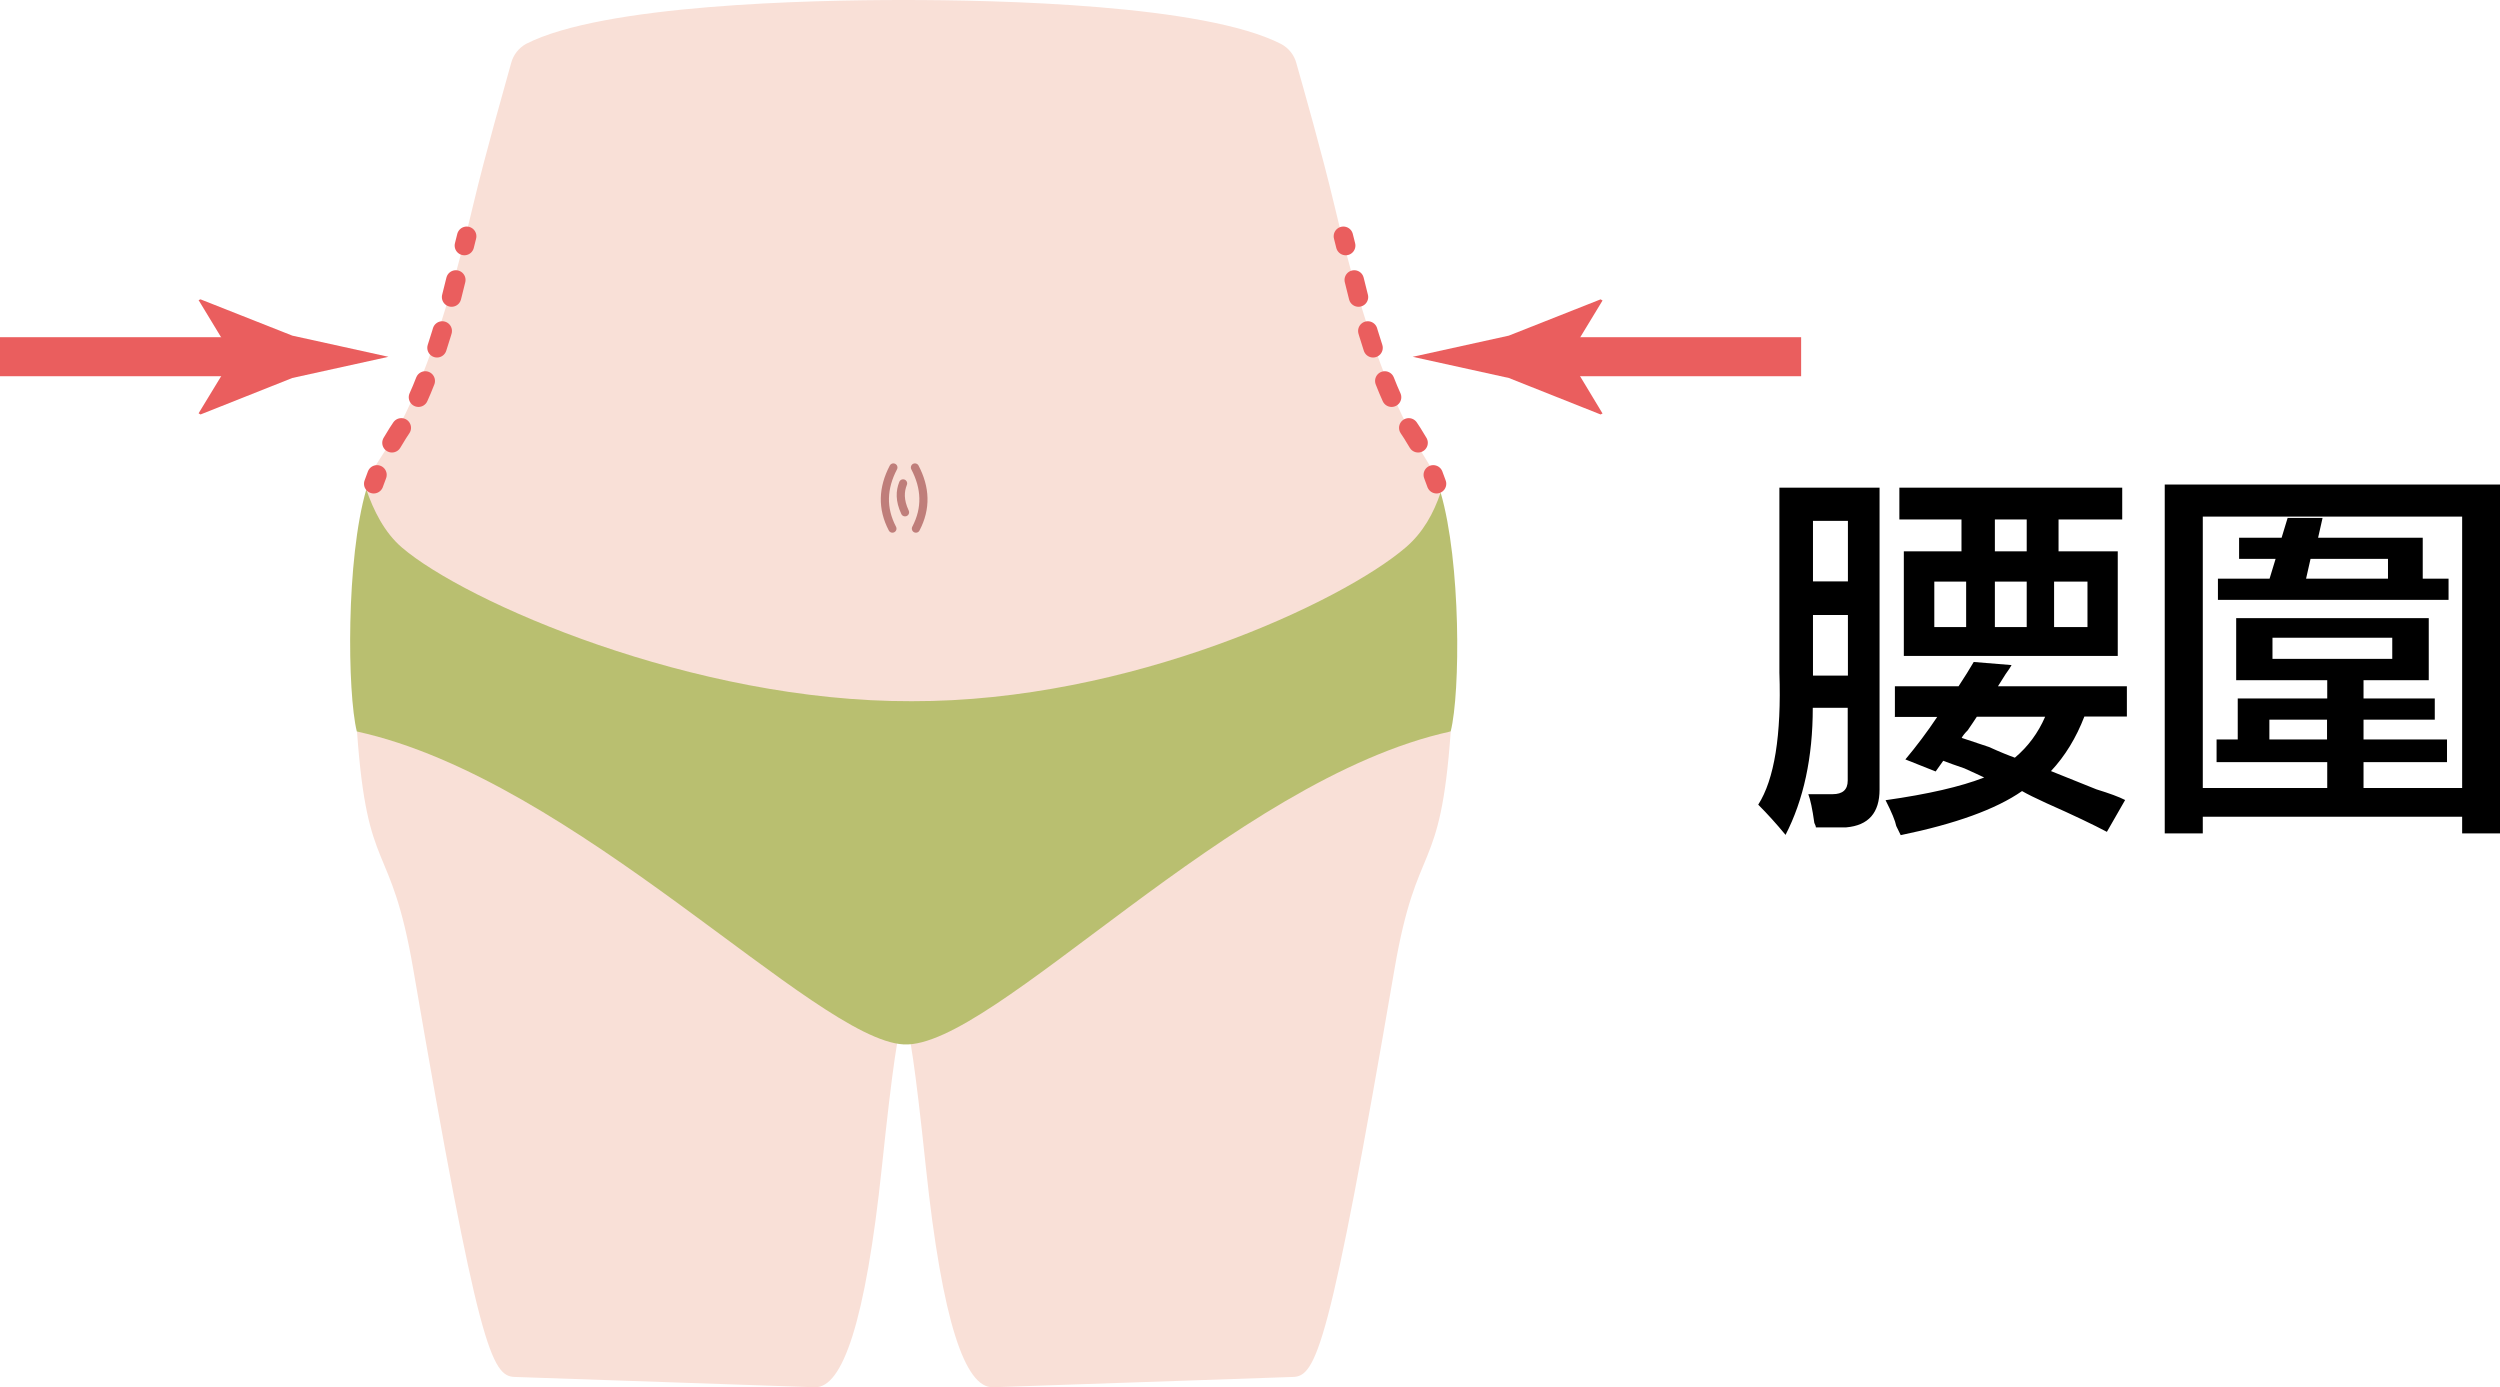 <?xml version="1.0" encoding="UTF-8"?>
<svg id="_圖層_2" data-name="圖層 2" xmlns="http://www.w3.org/2000/svg" viewBox="0 0 128.78 71.46">
  <defs>
    <style>
      .cls-1 {
        fill: #f9e0d7;
      }

      .cls-2 {
        fill: #b9bf70;
      }

      .cls-3 {
        fill: #ea5e5e;
      }

      .cls-4, .cls-5, .cls-6 {
        fill: none;
        stroke-linecap: round;
      }

      .cls-4, .cls-6 {
        stroke: #ea5e5e;
        stroke-miterlimit: 10;
      }

      .cls-5 {
        stroke: #bf7e7a;
        stroke-linejoin: round;
        stroke-width: .42px;
      }

      .cls-7 {
        fill: #ffcfcc;
      }

      .cls-6 {
        stroke-dasharray: .91 1.81;
      }
    </style>
  </defs>
  <g id="_圖層_1-2" data-name="圖層 1">
    <g>
      <g>
        <path d="M91.98,43.01c-.47-.57-.94-1.09-1.41-1.56.83-1.3,1.2-3.57,1.09-6.8v-9.53h5.16v15.55c0,1.2-.57,1.85-1.72,1.95h-1.56c0-.05-.03-.13-.08-.23-.1-.73-.21-1.22-.31-1.48h1.25c.52,0,.78-.23.78-.7v-3.75h-1.8c0,2.55-.47,4.74-1.41,6.56ZM93.39,26.83v3.12h1.8v-3.12h-1.8ZM93.39,34.8h1.8v-3.12h-1.8v3.12ZM97.61,36.91v-1.56h3.28c.31-.47.57-.89.78-1.25l1.95.16c-.05.1-.16.26-.31.47-.16.26-.29.47-.39.62h6.64v1.56h-2.19c-.42,1.09-.99,2.03-1.72,2.81.52.21,1.3.52,2.34.94.68.21,1.17.39,1.48.55l-.94,1.64c-.68-.36-1.72-.86-3.12-1.48-.57-.26-.99-.47-1.25-.62-1.35.94-3.44,1.69-6.25,2.27l-.23-.47c-.05-.26-.23-.7-.55-1.33,2.19-.31,3.88-.7,5.08-1.17-.21-.1-.55-.26-1.02-.47-.47-.16-.83-.29-1.09-.39l-.39.55-1.56-.62c.57-.68,1.12-1.41,1.64-2.19h-2.19ZM97.84,26.76v-1.64h11.48v1.64h-3.28v1.64h3.05v5.39h-11.02v-5.39h2.97v-1.64h-3.2ZM99.64,29.96v2.34h1.64v-2.34h-1.64ZM101.05,38.01c.31.1.78.26,1.41.47.57.26,1.02.44,1.33.55.68-.57,1.2-1.28,1.56-2.11h-3.52c-.1.16-.26.39-.47.7-.16.16-.26.29-.31.39ZM102.76,26.76v1.64h1.64v-1.64h-1.64ZM102.76,29.96v2.34h1.64v-2.34h-1.64ZM107.53,29.96h-1.72v2.34h1.72v-2.34Z"/>
        <path d="M111.51,42.93v-17.97h17.27v17.97h-1.95v-.86h-13.36v.86h-1.95ZM115.19,35.04v-3.2h9.92v3.2h-3.36v.94h3.67v1.09h-3.67v1.02h4.3v1.17h-4.3v1.33h5.08v-13.98h-13.36v13.98h6.41v-1.33h-5.7v-1.17h1.09v-2.11h4.61v-.94h-4.69ZM114.25,30.9v-1.09h2.66l.31-1.02h-1.88v-1.09h2.19l.31-1.02h1.8l-.23,1.02h5.39v2.11h1.33v1.09h-11.88ZM116.9,37.07v1.02h2.97v-1.02h-2.97ZM117.06,32.85v1.09h6.17v-1.09h-6.17ZM123,28.79h-3.98l-.23,1.02h4.22v-1.02Z"/>
      </g>
      <g>
        <g>
          <path class="cls-7" d="M47.08,37.24h-.18.18Z"/>
          <path class="cls-1" d="M74.21,25.37c-.03,10.3-16.28,13.4-27.38,13.54-.06,0-.12,0-.18,0h-.18c-.06,0-.11,0-.18,0-11.1-.13-27.38-3.41-27.42-13.71,0-1.56,2.51-1.91,5.5-14.62.66-2.77,1.59-5.98,1.96-7.33.11-.42.39-.78.77-.99C31.07.23,41.71,0,46.55,0s15.48.23,19.45,2.27c.39.21.67.57.78.99.38,1.35,1.3,4.56,1.96,7.33,3,12.71,5.48,13.23,5.47,14.79Z"/>
          <path class="cls-1" d="M26.53,70.93c-1.21-.02-1.88-1.41-5.24-20.99-1.17-6.83-2.36-4.65-2.9-12.26,11.68-.34,23.11,6.39,28.17,16.12,0,0,0-4.46-1.13,6.29-.85,8.06-2.04,11.4-3.45,11.37l-15.44-.53Z"/>
          <path class="cls-1" d="M66.59,70.93c1.21-.02,1.88-1.41,5.24-20.99,1.17-6.83,2.36-4.65,2.9-12.26-11.68-.34-23.11,6.39-28.17,16.12,0,0,0-4.46,1.13,6.29.85,8.06,2.04,11.4,3.45,11.37l15.44-.53Z"/>
          <path class="cls-2" d="M74.72,37.68c-11.27,2.46-23.6,16.36-28.17,16.12-4.57-.24-16.91-13.67-28.17-16.12-.49-2.01-.56-8.87.49-12.47.36,1.07.94,2.23,1.83,2.99,3.26,2.8,15.02,7.96,26.26,7.92,11.24.03,22.19-5.12,25.45-7.92.89-.76,1.44-1.76,1.8-2.83,1.05,3.6,1.02,10.29.52,12.3Z"/>
          <g>
            <path class="cls-5" d="M46.02,24.08c-.55,1.05-.6,2.1-.05,3.15"/>
            <path class="cls-5" d="M47.13,24.08c.55,1.05.6,2.1.05,3.15"/>
            <path class="cls-5" d="M46.52,24.9c-.16.4-.19.87.1,1.49"/>
          </g>
          <g>
            <path class="cls-4" d="M19.25,24.92c.06-.15.11-.3.17-.46"/>
            <path class="cls-6" d="M20.19,22.81c.18-.31.4-.66.68-1.07,1.19-1.74,2.29-6.03,2.29-6.03l.54-2.17"/>
            <line class="cls-4" x1="23.92" y1="12.65" x2="24.04" y2="12.17"/>
          </g>
          <g>
            <path class="cls-4" d="M74,24.92c-.06-.15-.11-.3-.17-.46"/>
            <path class="cls-6" d="M73.05,22.81c-.18-.31-.4-.66-.68-1.07-1.19-1.74-2.29-6.03-2.29-6.03l-.54-2.17"/>
            <line class="cls-4" x1="69.32" y1="12.65" x2="69.2" y2="12.17"/>
          </g>
        </g>
        <g>
          <g>
            <rect class="cls-3" x="79.34" y="17.37" width="13.44" height="2.01"/>
            <path class="cls-3" d="M80.79,18.38l1.76-2.9-.1-.06-4.73,1.87c-1.65.36-3.3.73-4.95,1.09,1.65.36,3.3.73,4.95,1.09l4.73,1.88.1-.05-1.76-2.92Z"/>
          </g>
          <g>
            <rect class="cls-3" x="0" y="17.37" width="13.44" height="2.01"/>
            <path class="cls-3" d="M12,18.38l-1.77,2.91.1.06,4.73-1.88c1.65-.36,3.3-.73,4.95-1.09-1.65-.36-3.29-.73-4.95-1.09l-4.73-1.87-.1.04,1.77,2.92Z"/>
          </g>
        </g>
      </g>
    </g>
  </g>
</svg>